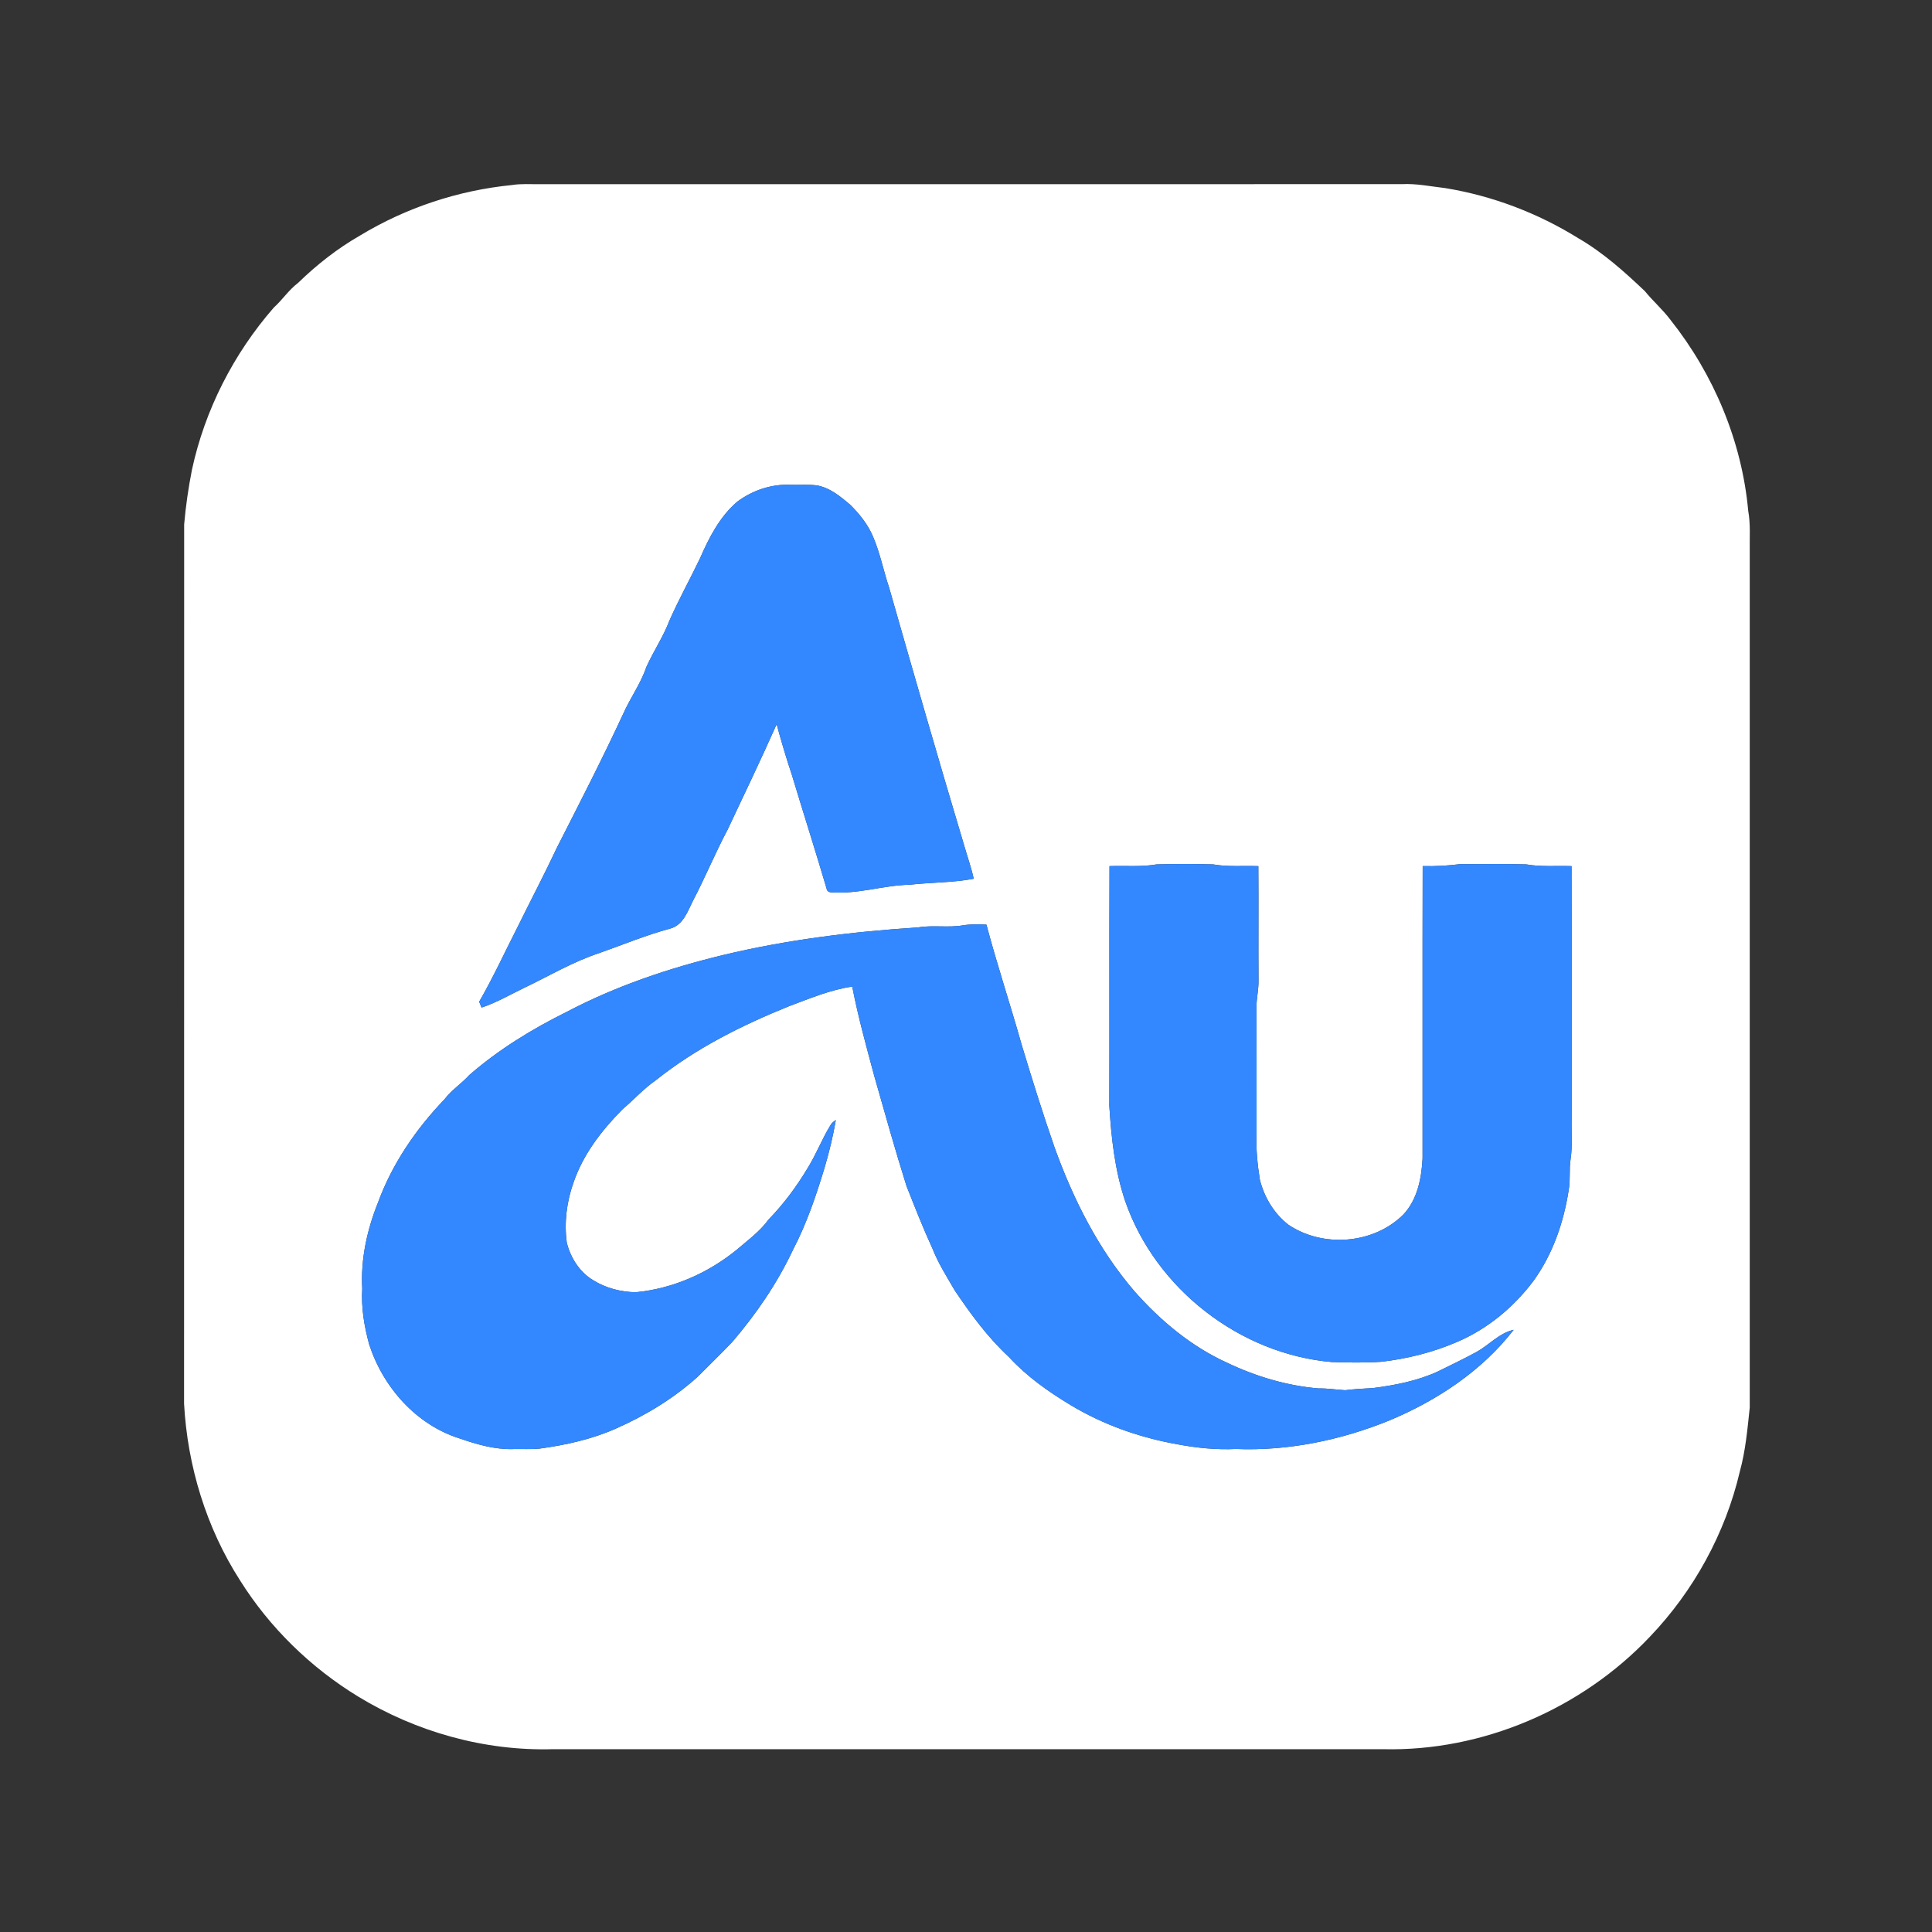 <?xml version="1.0" encoding="UTF-8" ?>
<!DOCTYPE svg PUBLIC "-//W3C//DTD SVG 1.1//EN" "http://www.w3.org/Graphics/SVG/1.1/DTD/svg11.dtd">
<svg width="1024pt" height="1024pt" viewBox="0 0 1024 1024" version="1.1" xmlns="http://www.w3.org/2000/svg">
    <rect x="0" y="0" width="1024" height="1024" fill="#333333" stroke="none"/>
    <g id="#ffffffff">
        <path fill="#ffffff" opacity="1.00"
              d=" M 271.33 98.08 C 276.17 97.28 281.11 97.69 286.00 97.62 C 438.33 97.61 590.67 97.65 743.00 97.60 C 750.74 97.20 758.35 98.83 766.00 99.70 C 791.00 103.77 815.11 112.94 836.61 126.31 C 849.63 133.86 860.91 143.97 871.77 154.27 C 876.09 159.59 881.31 164.09 885.43 169.60 C 908.37 198.52 923.26 233.96 926.60 270.82 C 927.87 277.82 927.29 284.93 927.40 292.00 C 927.40 443.34 927.42 594.69 927.40 746.04 C 926.20 757.39 925.19 768.86 922.15 779.91 C 914.48 812.67 897.72 843.19 874.49 867.49 C 838.30 905.74 785.78 928.39 733.00 927.11 C 586.34 927.12 439.67 927.12 293.00 927.11 C 256.87 928.13 220.66 918.00 189.85 899.22 C 164.64 883.84 142.94 862.68 127.23 837.65 C 109.32 809.76 99.37 777.03 97.56 744.01 C 97.65 588.66 97.55 433.31 97.61 277.96 C 98.44 268.23 99.86 258.56 101.74 248.98 C 108.57 217.28 123.79 187.50 145.07 163.08 C 149.65 158.96 153.04 153.68 157.97 149.96 C 167.89 140.31 178.87 131.68 190.89 124.80 C 215.27 110.04 242.97 100.88 271.33 98.08 M 390.85 265.84 C 381.51 273.75 375.79 284.96 370.99 296.00 C 365.70 306.99 359.79 317.70 354.84 328.86 C 351.57 337.49 346.34 345.18 342.56 353.57 C 339.60 362.35 334.06 369.89 330.32 378.33 C 319.23 402.24 307.17 425.71 295.21 449.20 C 288.66 463.16 281.48 476.83 274.66 490.67 C 267.80 504.11 261.51 517.85 253.98 530.94 C 254.37 531.97 254.78 533.01 255.23 534.04 C 263.09 531.46 270.24 527.24 277.67 523.67 C 290.80 517.39 303.41 509.88 317.29 505.26 C 329.89 500.84 342.25 495.67 355.16 492.18 C 362.12 490.40 364.44 483.01 367.33 477.33 C 373.83 464.96 379.11 452.01 385.68 439.67 C 394.45 421.13 403.29 402.61 411.64 383.86 C 414.05 392.77 416.67 401.63 419.61 410.38 C 425.69 430.58 432.12 450.67 438.10 470.90 C 438.23 472.45 439.64 473.04 441.03 472.97 C 454.86 473.96 468.25 469.22 482.02 468.94 C 493.36 467.66 504.85 467.88 516.09 465.76 C 514.85 460.00 512.86 454.45 511.23 448.79 C 497.56 403.18 484.39 357.43 471.31 311.64 C 468.27 302.59 466.49 293.11 462.68 284.32 C 459.96 277.87 455.48 272.35 450.55 267.46 C 445.33 263.06 439.75 258.39 432.80 257.25 C 428.22 256.67 423.60 257.09 419.00 256.96 C 408.98 256.47 398.86 259.88 390.85 265.84 M 588.06 459.06 C 587.89 501.37 588.09 543.69 587.96 586.01 C 589.01 603.11 590.87 620.32 596.38 636.64 C 612.43 682.98 657.12 717.74 705.98 721.92 C 714.61 722.19 723.26 722.35 731.88 721.79 C 745.76 720.23 759.46 716.79 772.29 711.26 C 788.42 704.38 802.36 692.81 812.82 678.82 C 823.08 664.63 828.88 647.64 831.49 630.43 C 832.42 625.13 831.59 619.72 832.44 614.41 C 833.53 607.32 832.82 600.14 833.00 593.00 C 832.96 548.36 833.07 503.71 832.95 459.06 C 824.95 458.79 816.90 459.53 808.97 458.15 C 797.31 457.79 785.63 458.06 773.96 458.01 C 767.35 458.82 760.71 459.23 754.05 459.04 C 753.92 510.70 754.05 562.37 753.99 614.03 C 753.42 624.58 751.26 635.80 743.77 643.76 C 728.02 659.43 701.18 661.48 682.87 649.13 C 675.26 643.23 670.06 634.53 667.75 625.24 C 666.47 617.23 665.67 609.12 666.00 601.00 C 665.98 578.66 666.05 556.32 665.96 533.99 C 665.91 529.30 667.09 524.70 667.04 520.01 C 666.90 499.70 667.11 479.38 666.95 459.06 C 658.95 458.79 650.90 459.53 642.97 458.15 C 633.00 457.88 623.00 457.88 613.03 458.15 C 604.76 459.57 596.39 458.76 588.06 459.06 M 510.41 490.44 C 502.52 491.81 494.47 490.19 486.58 491.55 C 451.84 493.78 417.10 498.07 383.20 506.20 C 354.59 513.13 326.44 522.60 300.34 536.33 C 281.96 545.44 264.27 556.28 248.77 569.77 C 244.65 574.34 239.34 577.68 235.61 582.62 C 220.51 598.36 207.87 616.80 200.35 637.37 C 194.55 651.80 191.12 667.39 192.00 683.00 C 191.39 692.93 193.02 702.81 195.62 712.37 C 202.90 735.10 220.52 755.14 243.62 762.41 C 252.74 765.56 262.25 768.34 272.00 768.04 C 276.63 767.93 281.27 768.24 285.89 767.81 C 299.70 765.92 313.48 762.91 326.28 757.25 C 342.02 750.31 356.95 741.28 369.75 729.75 C 375.87 723.54 382.18 717.52 388.18 711.19 C 400.89 696.36 412.02 680.04 420.34 662.34 C 427.53 648.57 432.52 633.83 437.02 619.00 C 439.47 610.67 441.55 602.20 443.01 593.63 C 441.97 594.37 440.87 595.10 440.24 596.26 C 435.70 603.60 432.64 611.74 428.09 619.08 C 422.21 628.90 415.35 638.14 407.37 646.37 C 402.74 652.72 396.35 657.36 390.44 662.43 C 375.25 674.81 356.51 683.06 336.94 684.91 C 329.09 684.80 321.14 682.72 314.44 678.57 C 307.23 674.28 302.38 666.65 300.41 658.61 C 298.98 647.95 300.33 636.99 303.94 626.87 C 309.02 611.86 318.92 599.10 329.94 587.95 C 335.91 582.92 341.11 577.04 347.57 572.58 C 368.75 555.62 393.24 543.40 418.29 533.28 C 429.21 529.22 440.10 524.59 451.70 522.91 C 454.83 538.99 459.21 554.78 463.46 570.58 C 469.00 589.95 474.39 609.37 480.45 628.58 C 484.85 639.71 489.21 650.86 494.21 661.73 C 497.28 669.58 501.84 676.69 506.04 683.96 C 514.52 696.54 523.57 708.89 534.75 719.24 C 544.12 729.46 555.52 737.53 567.34 744.65 C 584.80 755.19 604.36 762.06 624.41 765.57 C 634.49 767.46 644.73 768.47 655.00 767.99 C 682.93 769.11 710.91 763.28 736.72 752.74 C 761.86 742.17 785.46 726.57 802.28 704.83 C 794.61 706.54 789.26 712.88 782.58 716.57 C 775.83 720.25 768.88 723.55 761.99 726.96 C 751.21 731.90 739.44 734.18 727.75 735.70 C 722.80 735.97 717.86 736.22 712.95 736.84 C 708.29 736.58 703.66 735.79 698.97 735.90 C 682.20 734.49 665.82 729.62 650.64 722.40 C 631.57 713.79 615.21 700.14 601.43 684.57 C 582.23 662.31 568.83 635.63 558.92 608.11 C 552.66 590.08 546.97 571.86 541.46 553.58 C 535.48 532.35 528.49 511.42 522.84 490.09 C 518.69 489.86 514.52 489.79 510.41 490.44 Z"/>
    </g>
    <g id="#3388ffff">
        <path fill="#3388ff" opacity="1.00"
              d=" M 390.85 265.84 C 398.86 259.88 408.98 256.47 419.00 256.96 C 423.60 257.09 428.22 256.67 432.80 257.25 C 439.75 258.39 445.33 263.06 450.55 267.46 C 455.48 272.35 459.96 277.87 462.68 284.32 C 466.49 293.11 468.27 302.59 471.31 311.64 C 484.39 357.43 497.56 403.18 511.23 448.79 C 512.86 454.45 514.85 460.00 516.09 465.76 C 504.85 467.88 493.36 467.66 482.02 468.94 C 468.25 469.22 454.86 473.96 441.03 472.97 C 439.64 473.04 438.23 472.45 438.10 470.90 C 432.12 450.67 425.69 430.58 419.61 410.38 C 416.67 401.63 414.05 392.77 411.64 383.86 C 403.29 402.61 394.45 421.13 385.68 439.67 C 379.11 452.01 373.83 464.96 367.33 477.33 C 364.44 483.01 362.12 490.40 355.16 492.18 C 342.25 495.67 329.89 500.84 317.29 505.26 C 303.41 509.88 290.80 517.39 277.67 523.67 C 270.24 527.24 263.09 531.46 255.23 534.04 C 254.78 533.01 254.37 531.97 253.98 530.94 C 261.51 517.85 267.80 504.11 274.66 490.67 C 281.48 476.83 288.66 463.16 295.21 449.20 C 307.17 425.71 319.23 402.24 330.32 378.33 C 334.06 369.89 339.60 362.35 342.56 353.57 C 346.34 345.18 351.57 337.49 354.84 328.86 C 359.79 317.70 365.70 306.99 370.99 296.00 C 375.79 284.96 381.51 273.75 390.85 265.84 Z"/>
        <path fill="#3388ff" opacity="1.00"
              d=" M 588.06 459.06 C 596.39 458.76 604.76 459.57 613.03 458.15 C 623.00 457.88 633.00 457.88 642.97 458.15 C 650.90 459.53 658.95 458.79 666.95 459.06 C 667.11 479.38 666.90 499.70 667.04 520.01 C 667.09 524.70 665.91 529.30 665.96 533.99 C 666.05 556.32 665.98 578.66 666.00 601.00 C 665.67 609.12 666.47 617.23 667.75 625.24 C 670.06 634.53 675.26 643.23 682.87 649.13 C 701.18 661.48 728.02 659.43 743.77 643.76 C 751.26 635.80 753.42 624.58 753.99 614.03 C 754.05 562.37 753.92 510.70 754.05 459.04 C 760.71 459.23 767.35 458.82 773.96 458.01 C 785.63 458.06 797.31 457.79 808.97 458.15 C 816.90 459.53 824.95 458.79 832.95 459.06 C 833.07 503.71 832.96 548.36 833.00 593.00 C 832.82 600.14 833.53 607.32 832.44 614.41 C 831.59 619.72 832.42 625.13 831.49 630.43 C 828.88 647.64 823.08 664.63 812.82 678.82 C 802.36 692.81 788.42 704.38 772.29 711.26 C 759.46 716.79 745.76 720.23 731.88 721.79 C 723.26 722.35 714.61 722.19 705.98 721.92 C 657.12 717.74 612.43 682.98 596.38 636.64 C 590.87 620.32 589.01 603.11 587.96 586.01 C 588.09 543.69 587.89 501.37 588.06 459.06 Z"/>
        <path fill="#3388ff" opacity="1.00"
              d=" M 510.41 490.44 C 514.52 489.79 518.69 489.86 522.84 490.09 C 528.49 511.42 535.48 532.35 541.46 553.58 C 546.97 571.86 552.66 590.08 558.92 608.11 C 568.83 635.63 582.23 662.31 601.43 684.57 C 615.21 700.14 631.57 713.79 650.64 722.40 C 665.82 729.62 682.20 734.49 698.97 735.90 C 703.66 735.79 708.29 736.58 712.95 736.84 C 717.86 736.22 722.80 735.97 727.75 735.70 C 739.44 734.18 751.21 731.90 761.99 726.96 C 768.88 723.55 775.83 720.25 782.58 716.57 C 789.26 712.88 794.61 706.54 802.28 704.83 C 785.46 726.57 761.86 742.17 736.72 752.74 C 710.91 763.28 682.93 769.11 655.00 767.99 C 644.73 768.47 634.49 767.46 624.41 765.57 C 604.36 762.06 584.80 755.19 567.34 744.65 C 555.52 737.53 544.12 729.46 534.75 719.24 C 523.57 708.89 514.52 696.54 506.04 683.96 C 501.84 676.69 497.28 669.58 494.21 661.73 C 489.21 650.86 484.85 639.71 480.45 628.58 C 474.39 609.37 469.00 589.95 463.46 570.58 C 459.21 554.78 454.83 538.99 451.70 522.91 C 440.10 524.59 429.21 529.22 418.29 533.28 C 393.24 543.40 368.75 555.62 347.57 572.58 C 341.11 577.04 335.91 582.92 329.94 587.95 C 318.92 599.10 309.02 611.86 303.94 626.87 C 300.33 636.99 298.98 647.95 300.41 658.61 C 302.38 666.65 307.23 674.28 314.44 678.57 C 321.14 682.72 329.09 684.80 336.94 684.91 C 356.51 683.06 375.25 674.81 390.44 662.43 C 396.35 657.36 402.74 652.72 407.37 646.37 C 415.35 638.14 422.21 628.90 428.09 619.08 C 432.64 611.74 435.70 603.60 440.24 596.26 C 440.87 595.10 441.97 594.37 443.01 593.63 C 441.55 602.20 439.47 610.67 437.02 619.00 C 432.52 633.83 427.53 648.57 420.34 662.34 C 412.02 680.04 400.89 696.36 388.18 711.19 C 382.18 717.52 375.87 723.54 369.75 729.75 C 356.95 741.28 342.02 750.31 326.28 757.25 C 313.48 762.91 299.70 765.92 285.89 767.81 C 281.27 768.24 276.63 767.93 272.00 768.04 C 262.25 768.34 252.74 765.56 243.62 762.41 C 220.52 755.14 202.90 735.10 195.62 712.37 C 193.02 702.81 191.39 692.93 192.00 683.00 C 191.12 667.39 194.55 651.80 200.35 637.37 C 207.87 616.80 220.51 598.36 235.61 582.62 C 239.34 577.68 244.65 574.34 248.77 569.77 C 264.27 556.28 281.96 545.44 300.34 536.33 C 326.44 522.60 354.59 513.13 383.20 506.20 C 417.10 498.07 451.84 493.78 486.58 491.55 C 494.47 490.19 502.52 491.81 510.41 490.44 Z"/>
    </g>
</svg>
